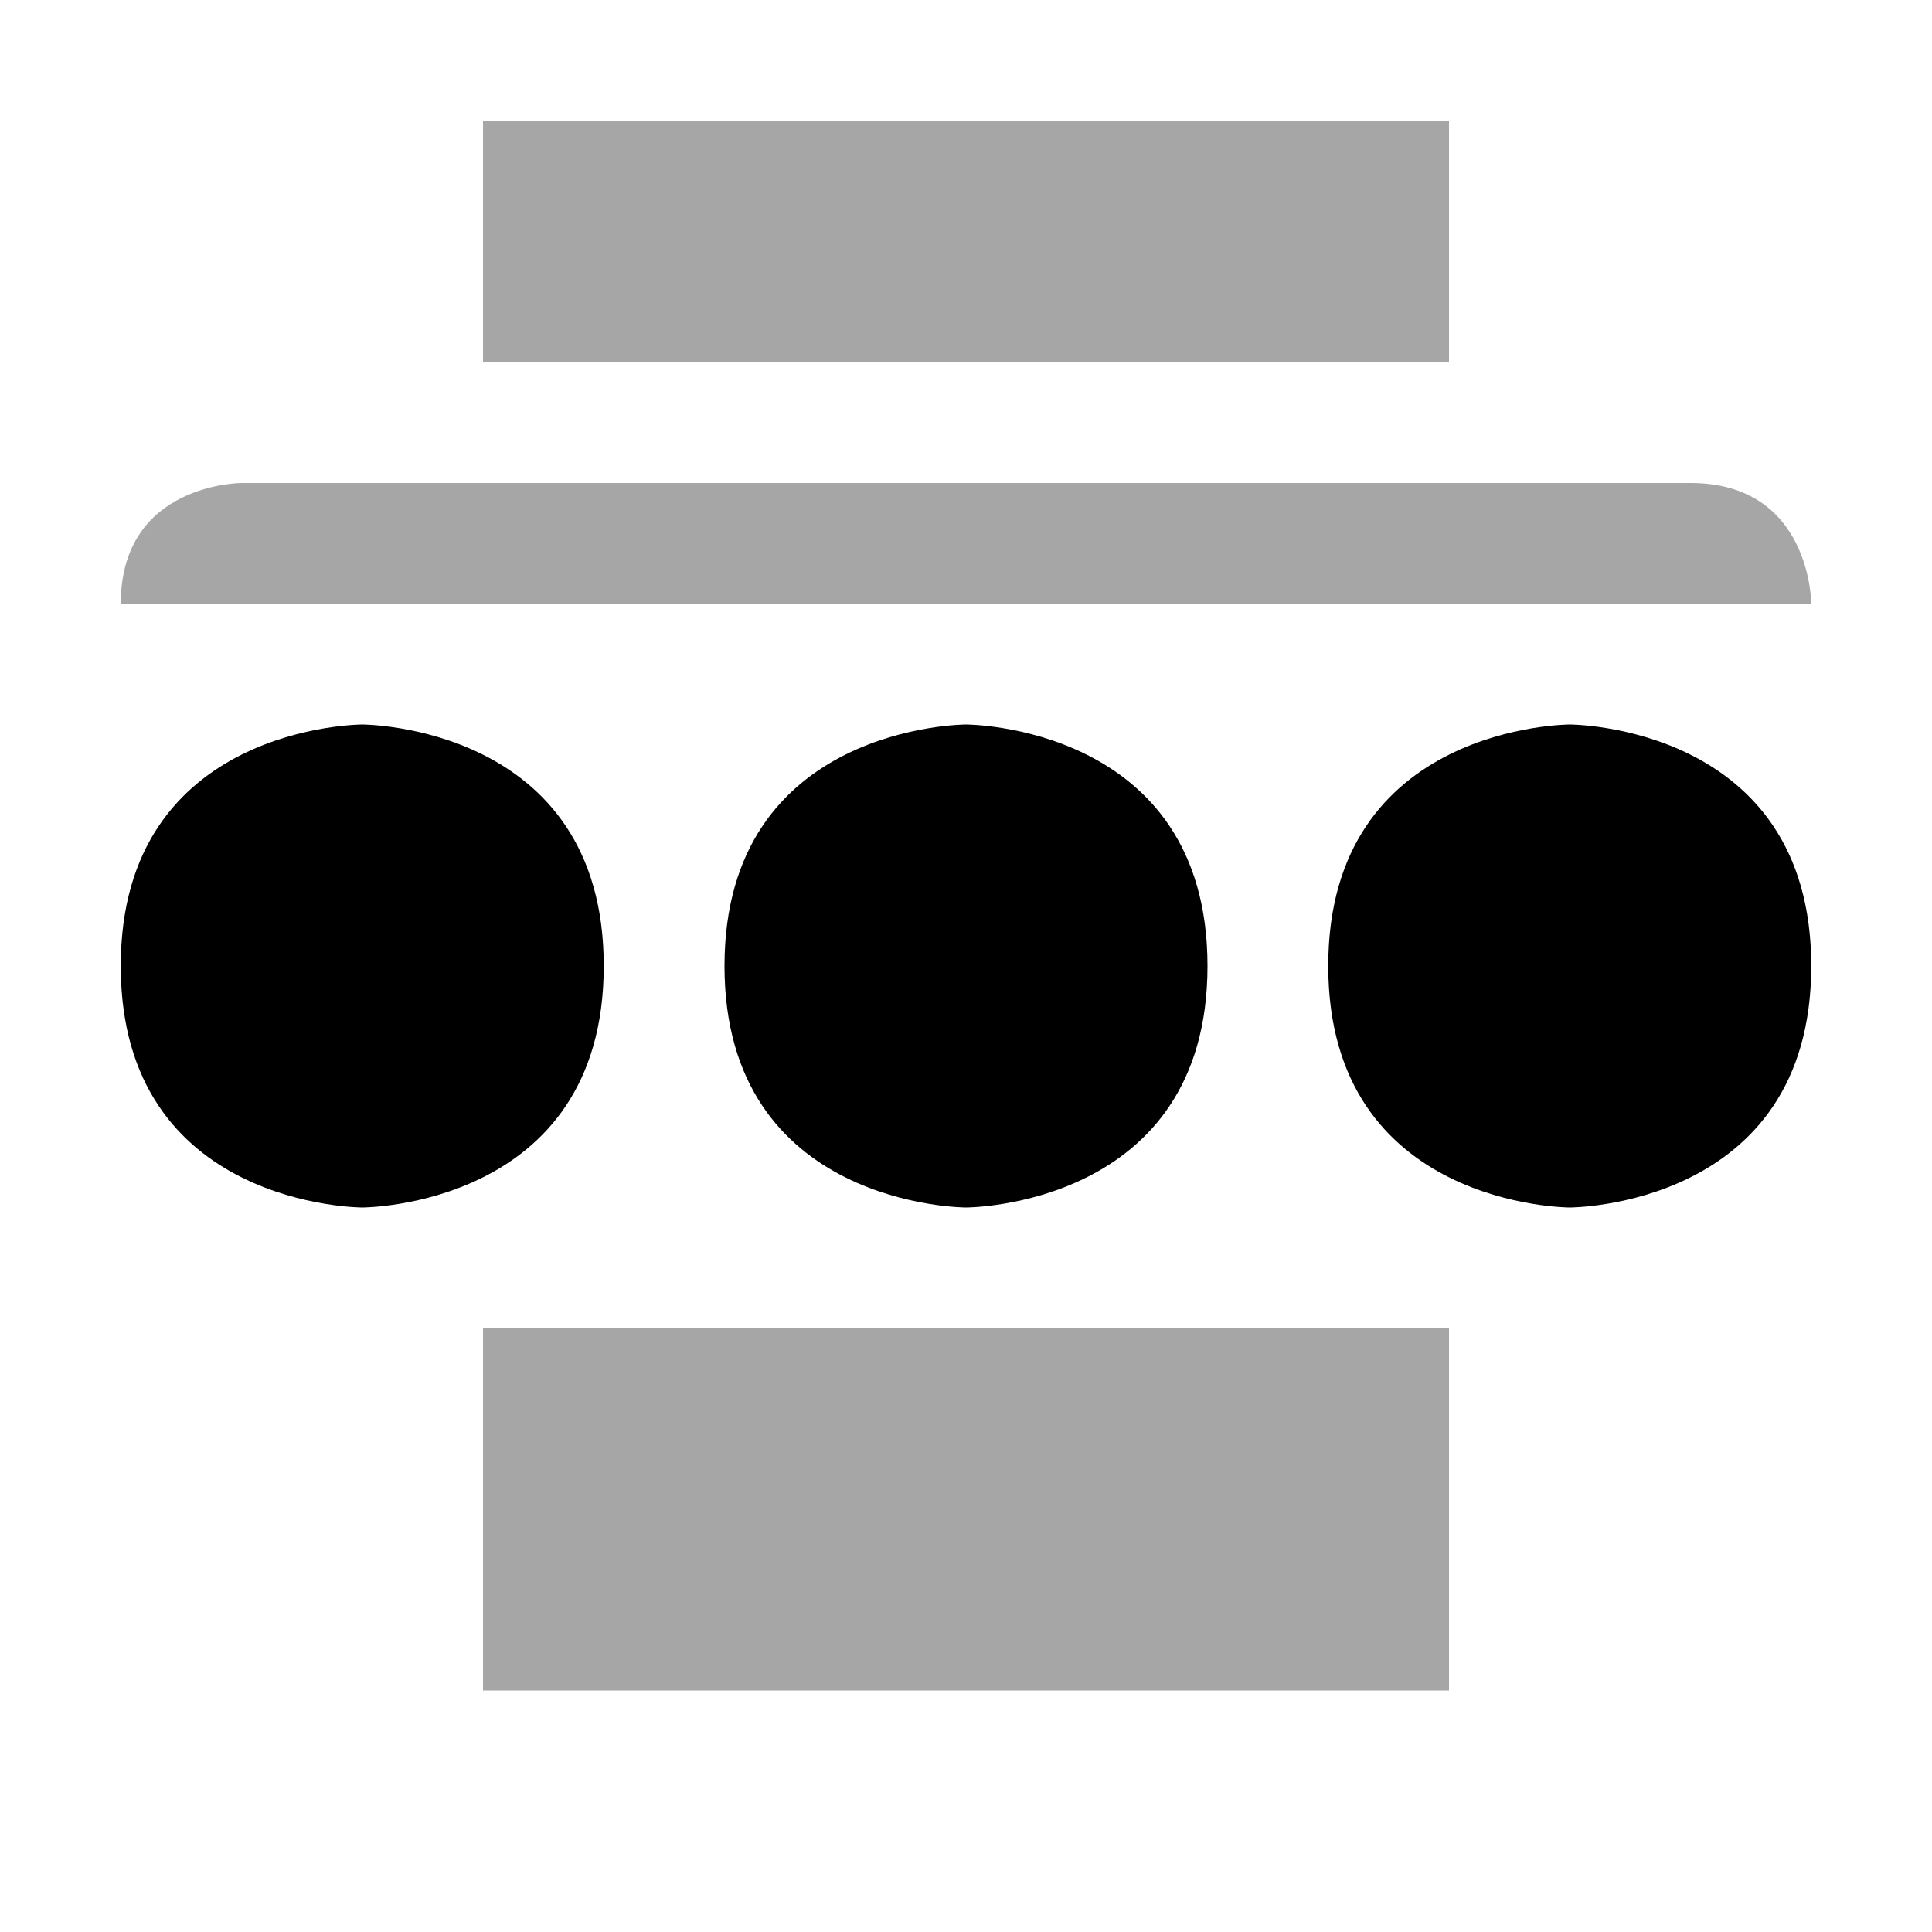 <svg viewBox="0 0 16 16"><path d="m4 1v2h8v-2zm-2 3s-1 0-1 1h14s0-1-1-1zm2 7v3h8v-3z" opacity=".35"/><path d="m3 6s-2 0-2 2 2 2 2 2 2 0 2-2-2-2-2-2zm5 0s-2 0-2 2 2 2 2 2 2 0 2-2-2-2-2-2zm5 0s-2 0-2 2 2 2 2 2 2 0 2-2-2-2-2-2z"/></svg>